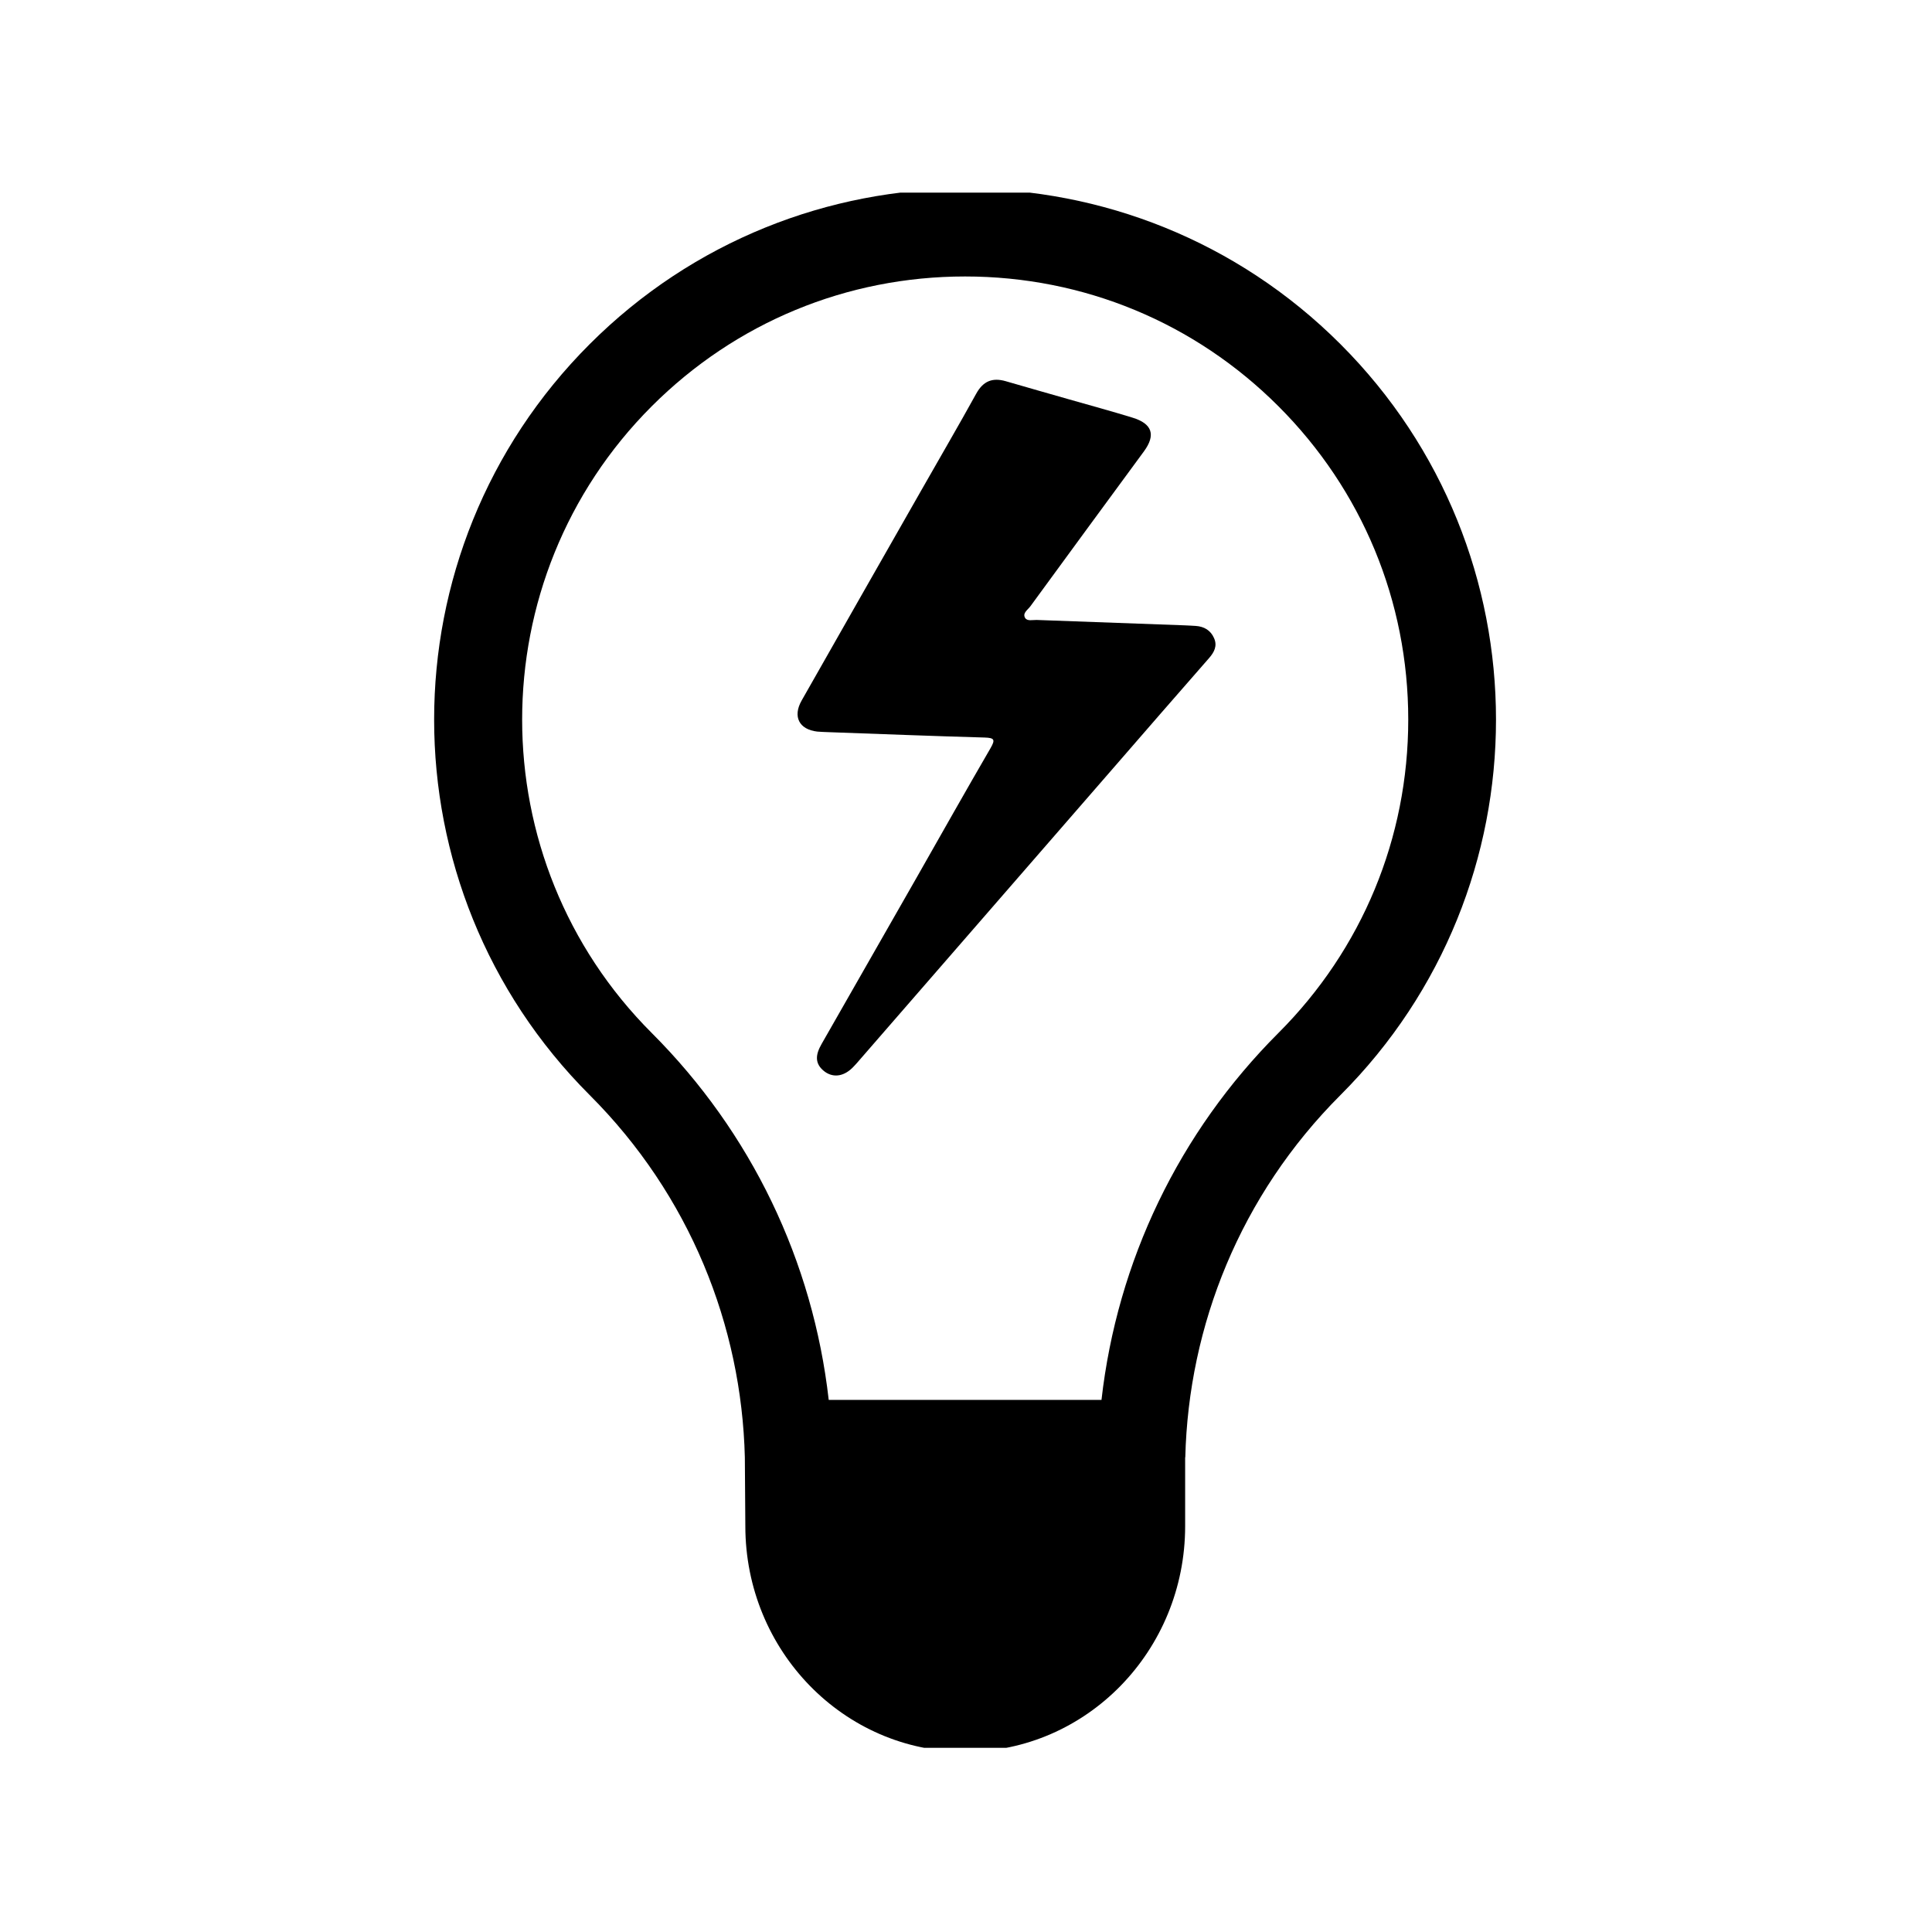 <svg xmlns="http://www.w3.org/2000/svg" version="1.1" xmlns:xlink="http://www.w3.org/1999/xlink" xmlns:svgjs="http://svgjs.dev/svgjs" width="128" height="128" viewBox="0 0 128 128"><g transform="matrix(0.551,0,0,0.551,28.675,12.761)"><svg viewBox="0 0 65 95" data-background-color="#4b91f1" preserveAspectRatio="xMidYMid meet" height="187" width="128" xmlns="http://www.w3.org/2000/svg" xmlns:xlink="http://www.w3.org/1999/xlink"><g id="tight-bounds" transform="matrix(1,0,0,1,0.068,-0.24)"><svg viewBox="0 0 64.864 95.481" height="95.481" width="64.864"><g><svg viewBox="0 0 64.864 95.481" height="95.481" width="64.864"><g><svg viewBox="0 0 64.864 95.481" height="95.481" width="64.864"><g id="textblocktransform"><svg viewBox="0 0 64.864 95.481" height="95.481" width="64.864" id="textblock"><g><svg viewBox="0 0 64.864 95.481" height="95.481" width="64.864"><g><svg viewBox="0 0 64.864 95.481" height="95.481" width="64.864"><g><svg xmlns="http://www.w3.org/2000/svg" xmlns:xlink="http://www.w3.org/1999/xlink" version="1.1" x="0" y="0" viewBox="19.986 5.971 60.481 89.029" enable-background="new 0 0 100 100" xml:space="preserve" height="95.481" width="64.864" class="icon-icon-0" data-fill-palette-color="accent" id="icon-0"><path d="M71.609 14.828c-5.904-5.905-13.644-8.857-21.383-8.857-7.738 0-15.479 2.952-21.383 8.857-11.81 11.81-11.81 30.957 0 42.766 5.715 5.714 8.655 13.147 8.84 20.635l0.028 3.918C37.712 89.246 43.319 95 50.236 95s12.525-5.754 12.525-12.852v-3.918h0.008c0.185-7.488 3.125-14.921 8.84-20.635C83.419 45.785 83.419 26.637 71.609 14.828zM68.074 54.059c-5.673 5.672-9.182 13.001-10.078 20.9H42.46c-0.896-7.899-4.408-15.228-10.081-20.9-9.841-9.841-9.841-25.854 0-35.695 4.768-4.768 11.106-7.393 17.848-7.393 6.742 0 13.08 2.625 17.848 7.393 4.767 4.767 7.393 11.105 7.393 17.847C75.467 42.953 72.841 49.292 68.074 54.059z" fill="#000000" data-fill-palette-color="accent"></path><path d="M63.363 30.875c-0.211-0.017-0.418-0.02-0.625-0.033-2.811-0.099-5.625-0.204-8.44-0.307-0.231-0.005-0.54 0.085-0.657-0.125-0.153-0.272 0.166-0.46 0.303-0.651 2.148-2.948 4.312-5.884 6.471-8.828 0.684-0.934 0.473-1.573-0.647-1.917-1.198-0.369-2.405-0.697-3.61-1.041-1.207-0.348-2.412-0.684-3.616-1.037-0.759-0.218-1.286-0.008-1.685 0.718-1.018 1.847-2.085 3.666-3.127 5.503-2.275 3.984-4.545 7.978-6.813 11.968-0.517 0.913-0.147 1.647 0.888 1.768 0.21 0.021 0.418 0.021 0.625 0.032 2.974 0.105 5.938 0.225 8.911 0.307 0.566 0.018 0.612 0.123 0.335 0.606-1.426 2.455-2.822 4.932-4.229 7.406-1.799 3.148-3.592 6.295-5.393 9.443-0.333 0.58-0.434 1.123 0.191 1.584 0.518 0.367 1.136 0.251 1.656-0.321 0.107-0.106 0.207-0.23 0.311-0.348 4.819-5.548 9.645-11.095 14.467-16.642 1.812-2.088 3.625-4.176 5.444-6.252 0.296-0.337 0.481-0.697 0.286-1.135C64.213 31.124 63.842 30.908 63.363 30.875z" fill="#000000" data-fill-palette-color="accent"></path></svg></g></svg></g></svg></g></svg></g></svg></g></svg></g><defs></defs></svg><rect width="64.864" height="95.481" fill="none" stroke="none" visibility="hidden"></rect></g></svg></g></svg>